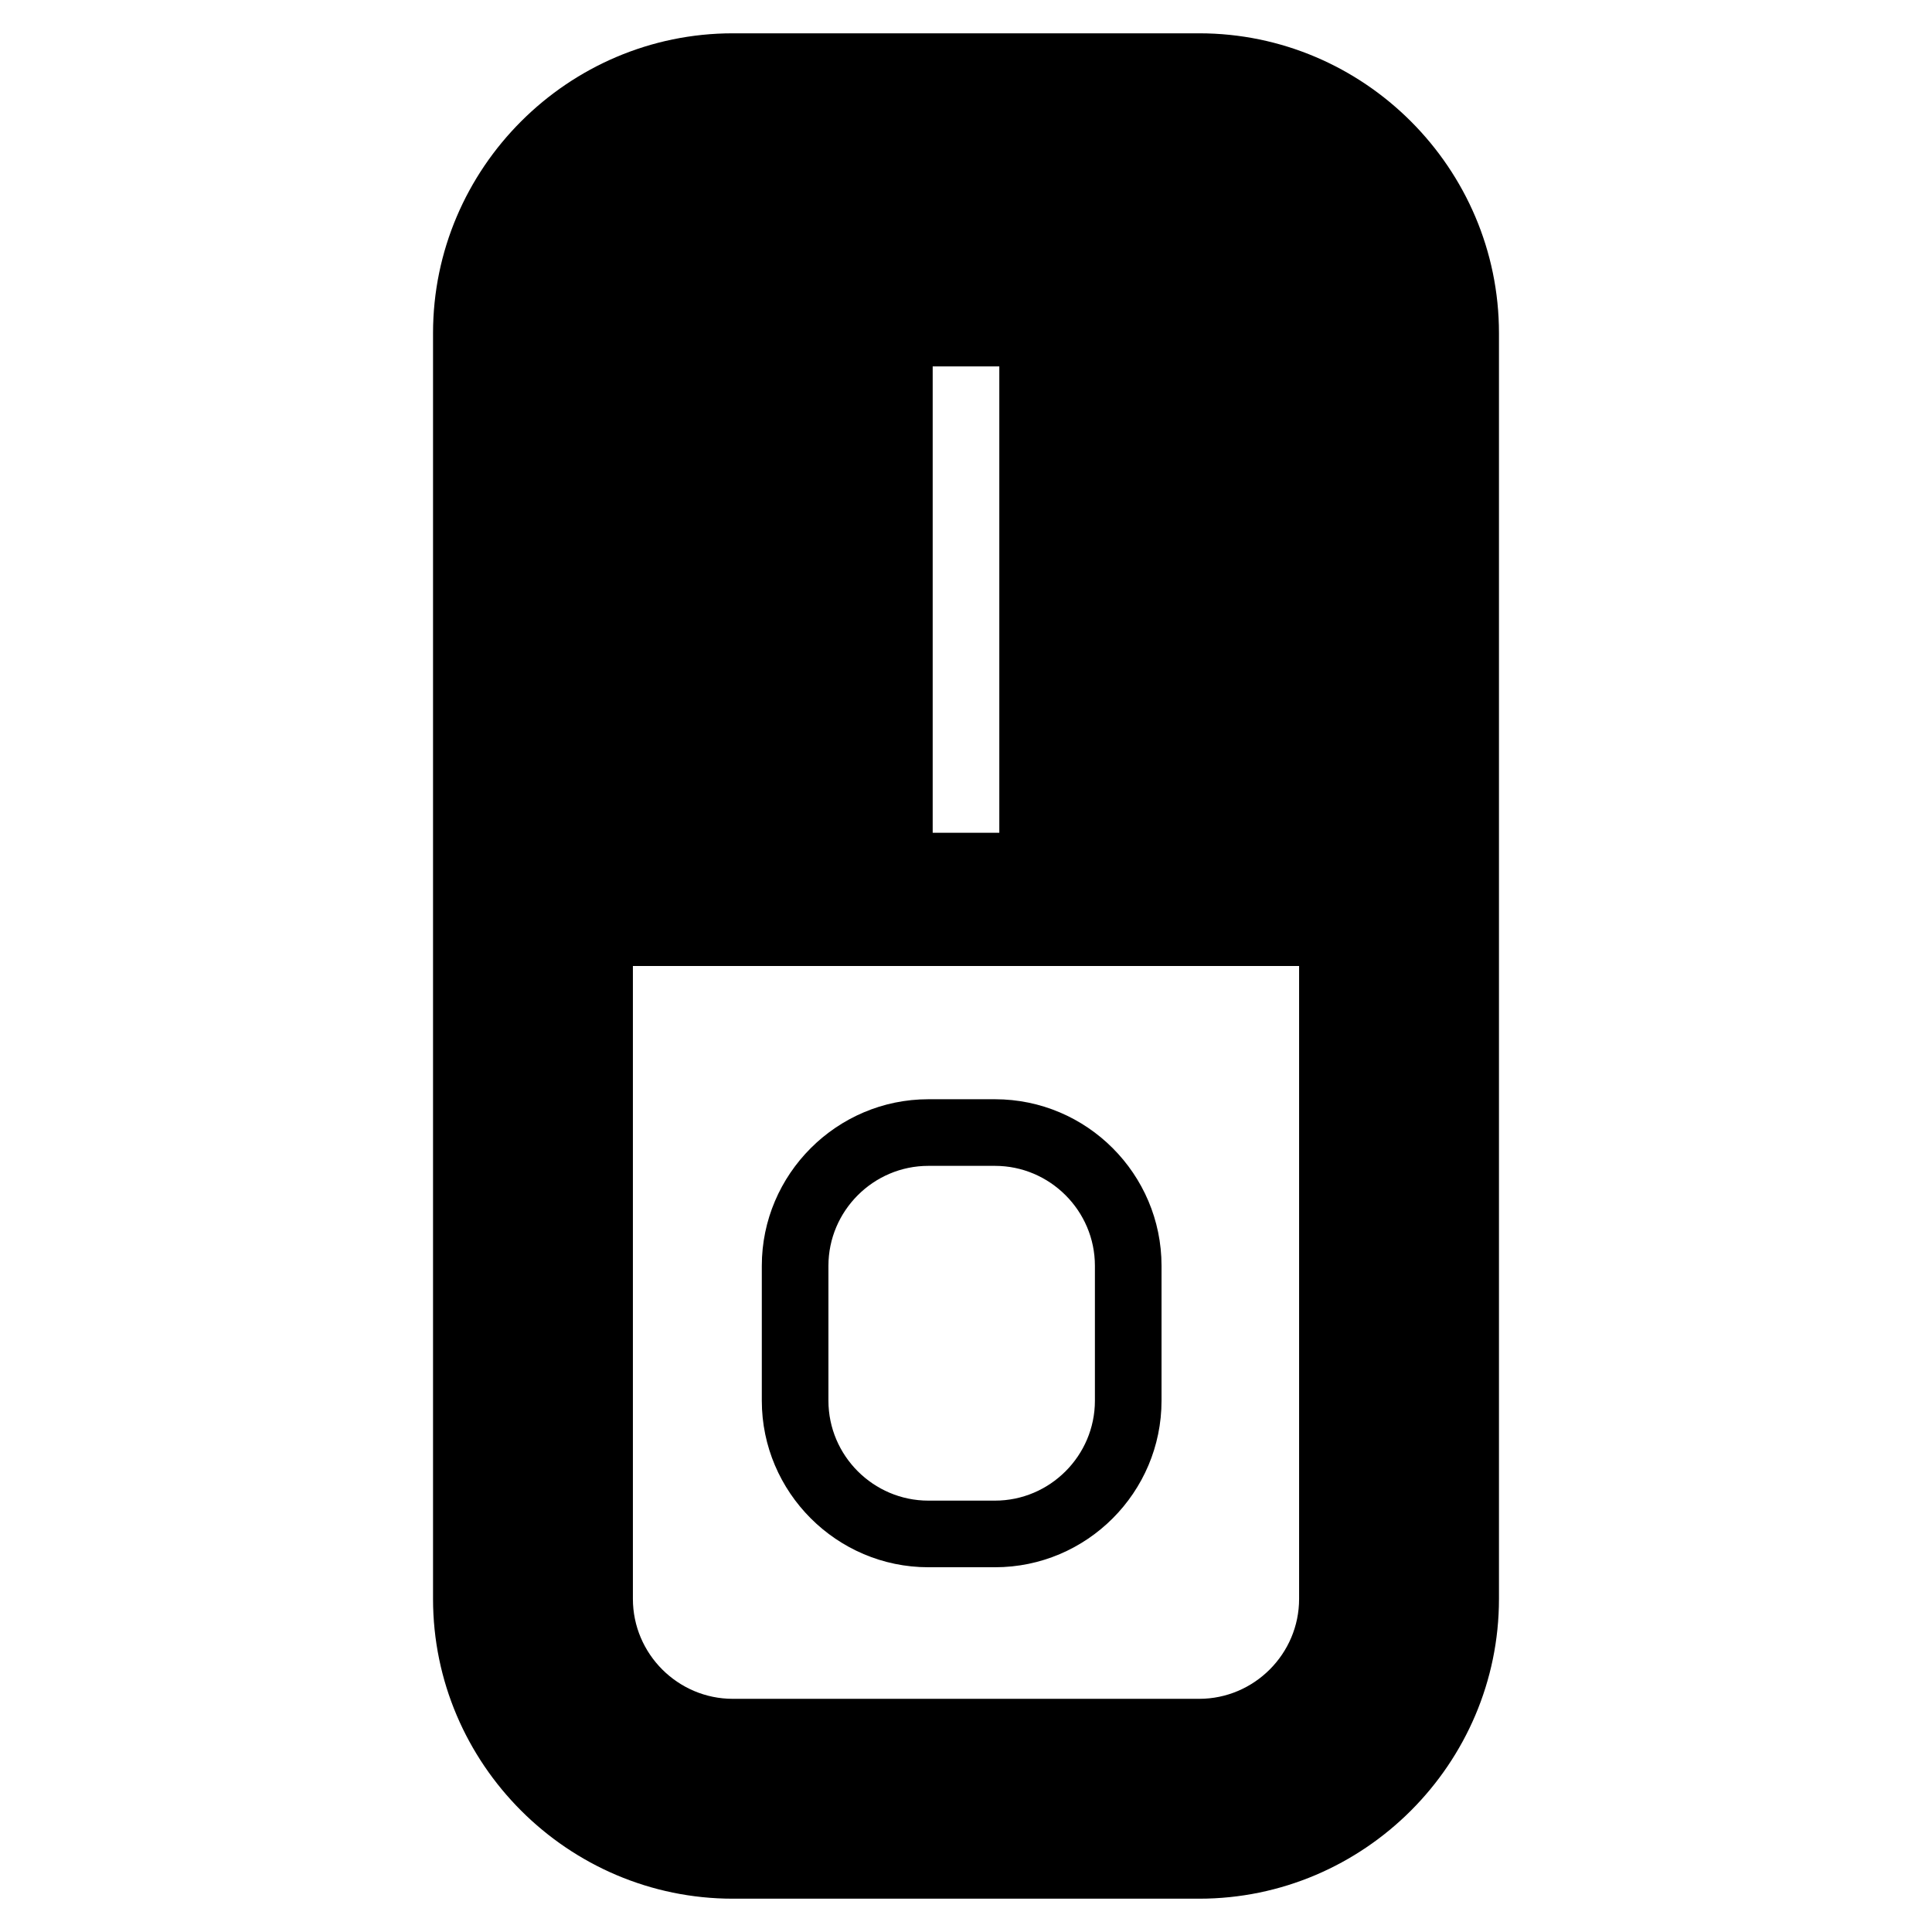 <?xml version="1.0" encoding="UTF-8"?>
<!DOCTYPE svg PUBLIC "-//W3C//DTD SVG 1.1//EN" "http://www.w3.org/Graphics/SVG/1.1/DTD/svg11.dtd">
<svg xmlns="http://www.w3.org/2000/svg" xml:space="preserve" width="580px" height="580px" shape-rendering="geometricPrecision" text-rendering="geometricPrecision" image-rendering="optimizeQuality" fill-rule="nonzero" clip-rule="nonzero" viewBox="0 0 5800 5800" xmlns:xlink="http://www.w3.org/1999/xlink">
	<title>switch_off icon</title>
	<desc>switch_off icon from the IconExperience.com I-Collection. Copyright by INCORS GmbH (www.incors.com).</desc>
		<path id="curve28"  d="M2787 3300c-275,0 -500,225 -500,500l0 405c0,275 225,500 500,500l200 0c276,0 500,-225 500,-500l0 -405c0,-275 -224,-500 -500,-500l-200 0zm200 200c165,0 300,135 300,300l0 405c0,165 -135,300 -300,300l-200 0c-165,0 -300,-135 -300,-300l0 -405c0,-165 135,-300 300,-300l200 0zm-787 -3400l1400 0c495,0 900,405 900,900l0 3800c0,495 -405,900 -900,900l-1400 0c-495,0 -900,-405 -900,-900l0 -3800c0,-495 405,-900 900,-900zm800 1000l-200 0 0 1400 200 0 0 -1400zm900 1800l-2000 0 0 1900c0,165 135,300 300,300l1400 0c165,0 300,-135 300,-300l0 -1900z"/>
</svg>